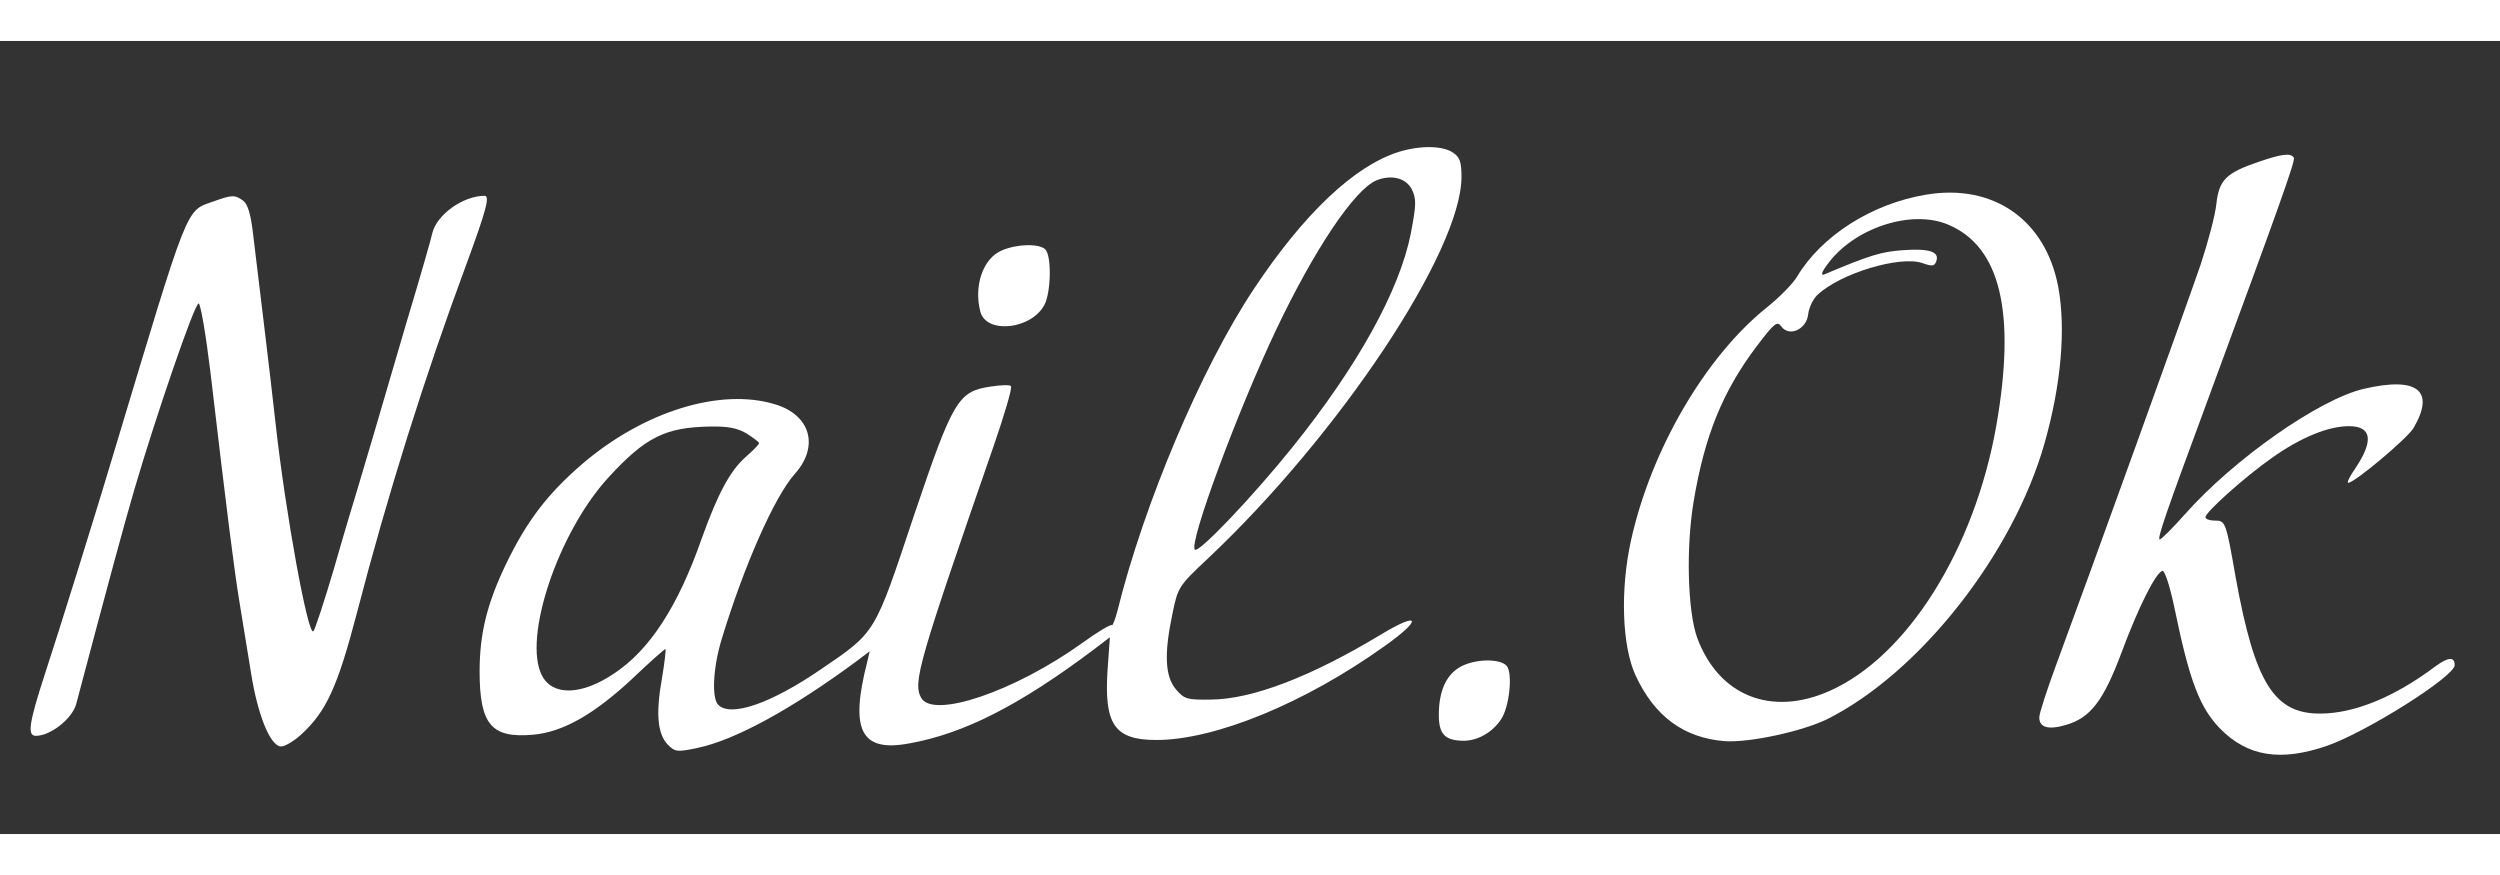 <?xml version="1.0" standalone="no"?>
<!DOCTYPE svg PUBLIC "-//W3C//DTD SVG 20010904//EN"
 "http://www.w3.org/TR/2001/REC-SVG-20010904/DTD/svg10.dtd">
<svg version="1.0" xmlns="http://www.w3.org/2000/svg"
 width="600pt" height="210pt" viewBox="0 0 662 210"
 preserveAspectRatio="xMidYMid meet">

<rect x="0" y="0" width="662" height="210" fill="#333333" stroke="none"/>

<g transform="translate(0,210) scale(0.1,-0.1)"
fill="#fff" stroke="none">
<path d="M3703 1806 c-117 -37 -251 -164 -383 -363 -139 -209 -291 -569 -361
-852 -6 -23 -13 -41 -15 -38 -3 3 -38 -18 -78 -47 -180 -129 -396 -202 -427
-145 -22 41 -6 95 192 666 29 84 50 155 46 159 -3 4 -27 3 -53 -1 -87 -13
-100 -34 -205 -345 -104 -312 -99 -304 -244 -403 -134 -92 -240 -128 -273 -95
-18 18 -14 98 9 174 59 194 140 378 194 438 65 73 41 156 -53 184 -145 44
-347 -19 -509 -157 -93 -80 -148 -152 -203 -266 -50 -104 -70 -184 -70 -284 0
-141 31 -178 142 -168 78 7 160 53 262 148 46 44 86 79 88 79 2 0 -2 -35 -9
-77 -17 -94 -12 -149 16 -177 19 -19 25 -19 78 -8 100 21 250 103 423 231 l33
25 -7 -30 c-46 -180 -16 -238 112 -214 145 26 292 101 489 249 l42 32 -6 -84
c-10 -147 18 -188 129 -188 156 0 394 98 605 249 100 71 94 93 -9 31 -187
-113 -342 -172 -451 -173 -63 -1 -71 1 -93 27 -29 34 -32 94 -9 202 14 68 16
72 94 145 348 328 671 814 671 1010 0 39 -4 52 -22 64 -27 19 -87 20 -145 2z
m36 -100 c12 -25 11 -41 -3 -115 -30 -152 -141 -352 -313 -566 -107 -133 -249
-282 -259 -272 -17 16 113 367 216 584 101 212 207 370 265 394 40 16 79 6 94
-25z m-1761 -646 c17 -11 32 -22 32 -25 0 -3 -16 -20 -36 -37 -41 -37 -73 -96
-116 -216 -63 -180 -138 -295 -232 -357 -86 -58 -163 -60 -191 -5 -51 99 43
379 176 524 98 107 151 133 269 135 48 1 73 -4 98 -19z"/>
<path d="M5981 1780 c-86 -29 -105 -48 -112 -111 -3 -30 -22 -101 -41 -159
-35 -103 -297 -829 -384 -1064 -24 -65 -44 -127 -44 -137 0 -27 24 -34 71 -20
65 19 99 64 147 192 45 121 90 210 108 216 6 2 20 -40 33 -103 39 -189 66
-259 119 -314 73 -75 161 -89 285 -46 107 38 336 183 337 213 0 23 -17 22 -51
-3 -108 -81 -213 -124 -302 -125 -125 -2 -176 80 -227 361 -26 149 -27 150
-56 150 -13 0 -24 4 -24 9 0 13 102 105 176 157 76 54 149 84 204 84 61 0 66
-39 16 -113 -14 -20 -22 -37 -18 -37 17 0 157 118 173 145 58 99 11 137 -131
104 -118 -27 -345 -186 -475 -333 -32 -36 -62 -66 -66 -66 -8 0 19 77 120 350
198 537 240 654 235 661 -8 13 -32 10 -93 -11z"/>
<path d="M5100 1693 c-144 -24 -277 -109 -342 -218 -10 -17 -46 -54 -80 -81
-163 -131 -306 -377 -359 -616 -29 -131 -24 -280 12 -358 50 -108 127 -165
235 -174 65 -5 208 26 274 59 244 123 491 437 574 730 44 155 57 304 36 415
-34 177 -172 273 -350 243z m58 -79 c139 -58 181 -232 128 -534 -58 -327 -236
-610 -441 -701 -155 -69 -294 -13 -351 141 -25 70 -30 238 -9 362 29 173 77
291 167 410 47 62 54 67 65 52 21 -29 67 -7 71 32 2 18 13 41 25 52 61 57 218
104 277 84 26 -9 32 -9 37 4 10 26 -18 35 -88 30 -57 -4 -87 -13 -208 -64 -10
-4 -8 5 7 25 69 97 222 148 320 107z"/>
<path d="M565 1675 c-74 -26 -63 1 -262 -660 -43 -145 -149 -485 -184 -591
-43 -132 -47 -164 -24 -164 39 0 97 46 107 85 85 321 126 472 154 568 57 194
159 492 170 492 5 0 19 -81 31 -180 46 -391 63 -524 77 -610 8 -49 22 -135 31
-190 17 -107 49 -188 77 -193 9 -2 34 12 55 31 67 61 97 127 148 322 82 316
180 627 289 921 54 147 64 184 49 184 -57 0 -126 -50 -138 -98 -3 -15 -33
-119 -67 -232 -33 -113 -71 -243 -85 -290 -14 -47 -33 -112 -43 -145 -10 -33
-40 -132 -65 -220 -26 -88 -51 -164 -55 -168 -14 -16 -74 313 -100 548 -6 55
-20 174 -31 265 -11 91 -24 199 -29 240 -6 52 -14 78 -26 87 -22 16 -29 16
-79 -2z"/>
<path d="M2652 1545 c-49 -21 -74 -94 -56 -162 16 -60 136 -47 170 19 17 33
19 129 2 146 -16 16 -75 15 -116 -3z"/>
<path d="M3864 441 c-36 -22 -54 -65 -54 -126 0 -50 16 -67 63 -68 39 -1 79
22 102 57 22 33 31 121 15 141 -18 21 -88 19 -126 -4z"/>
</g>
</svg>
